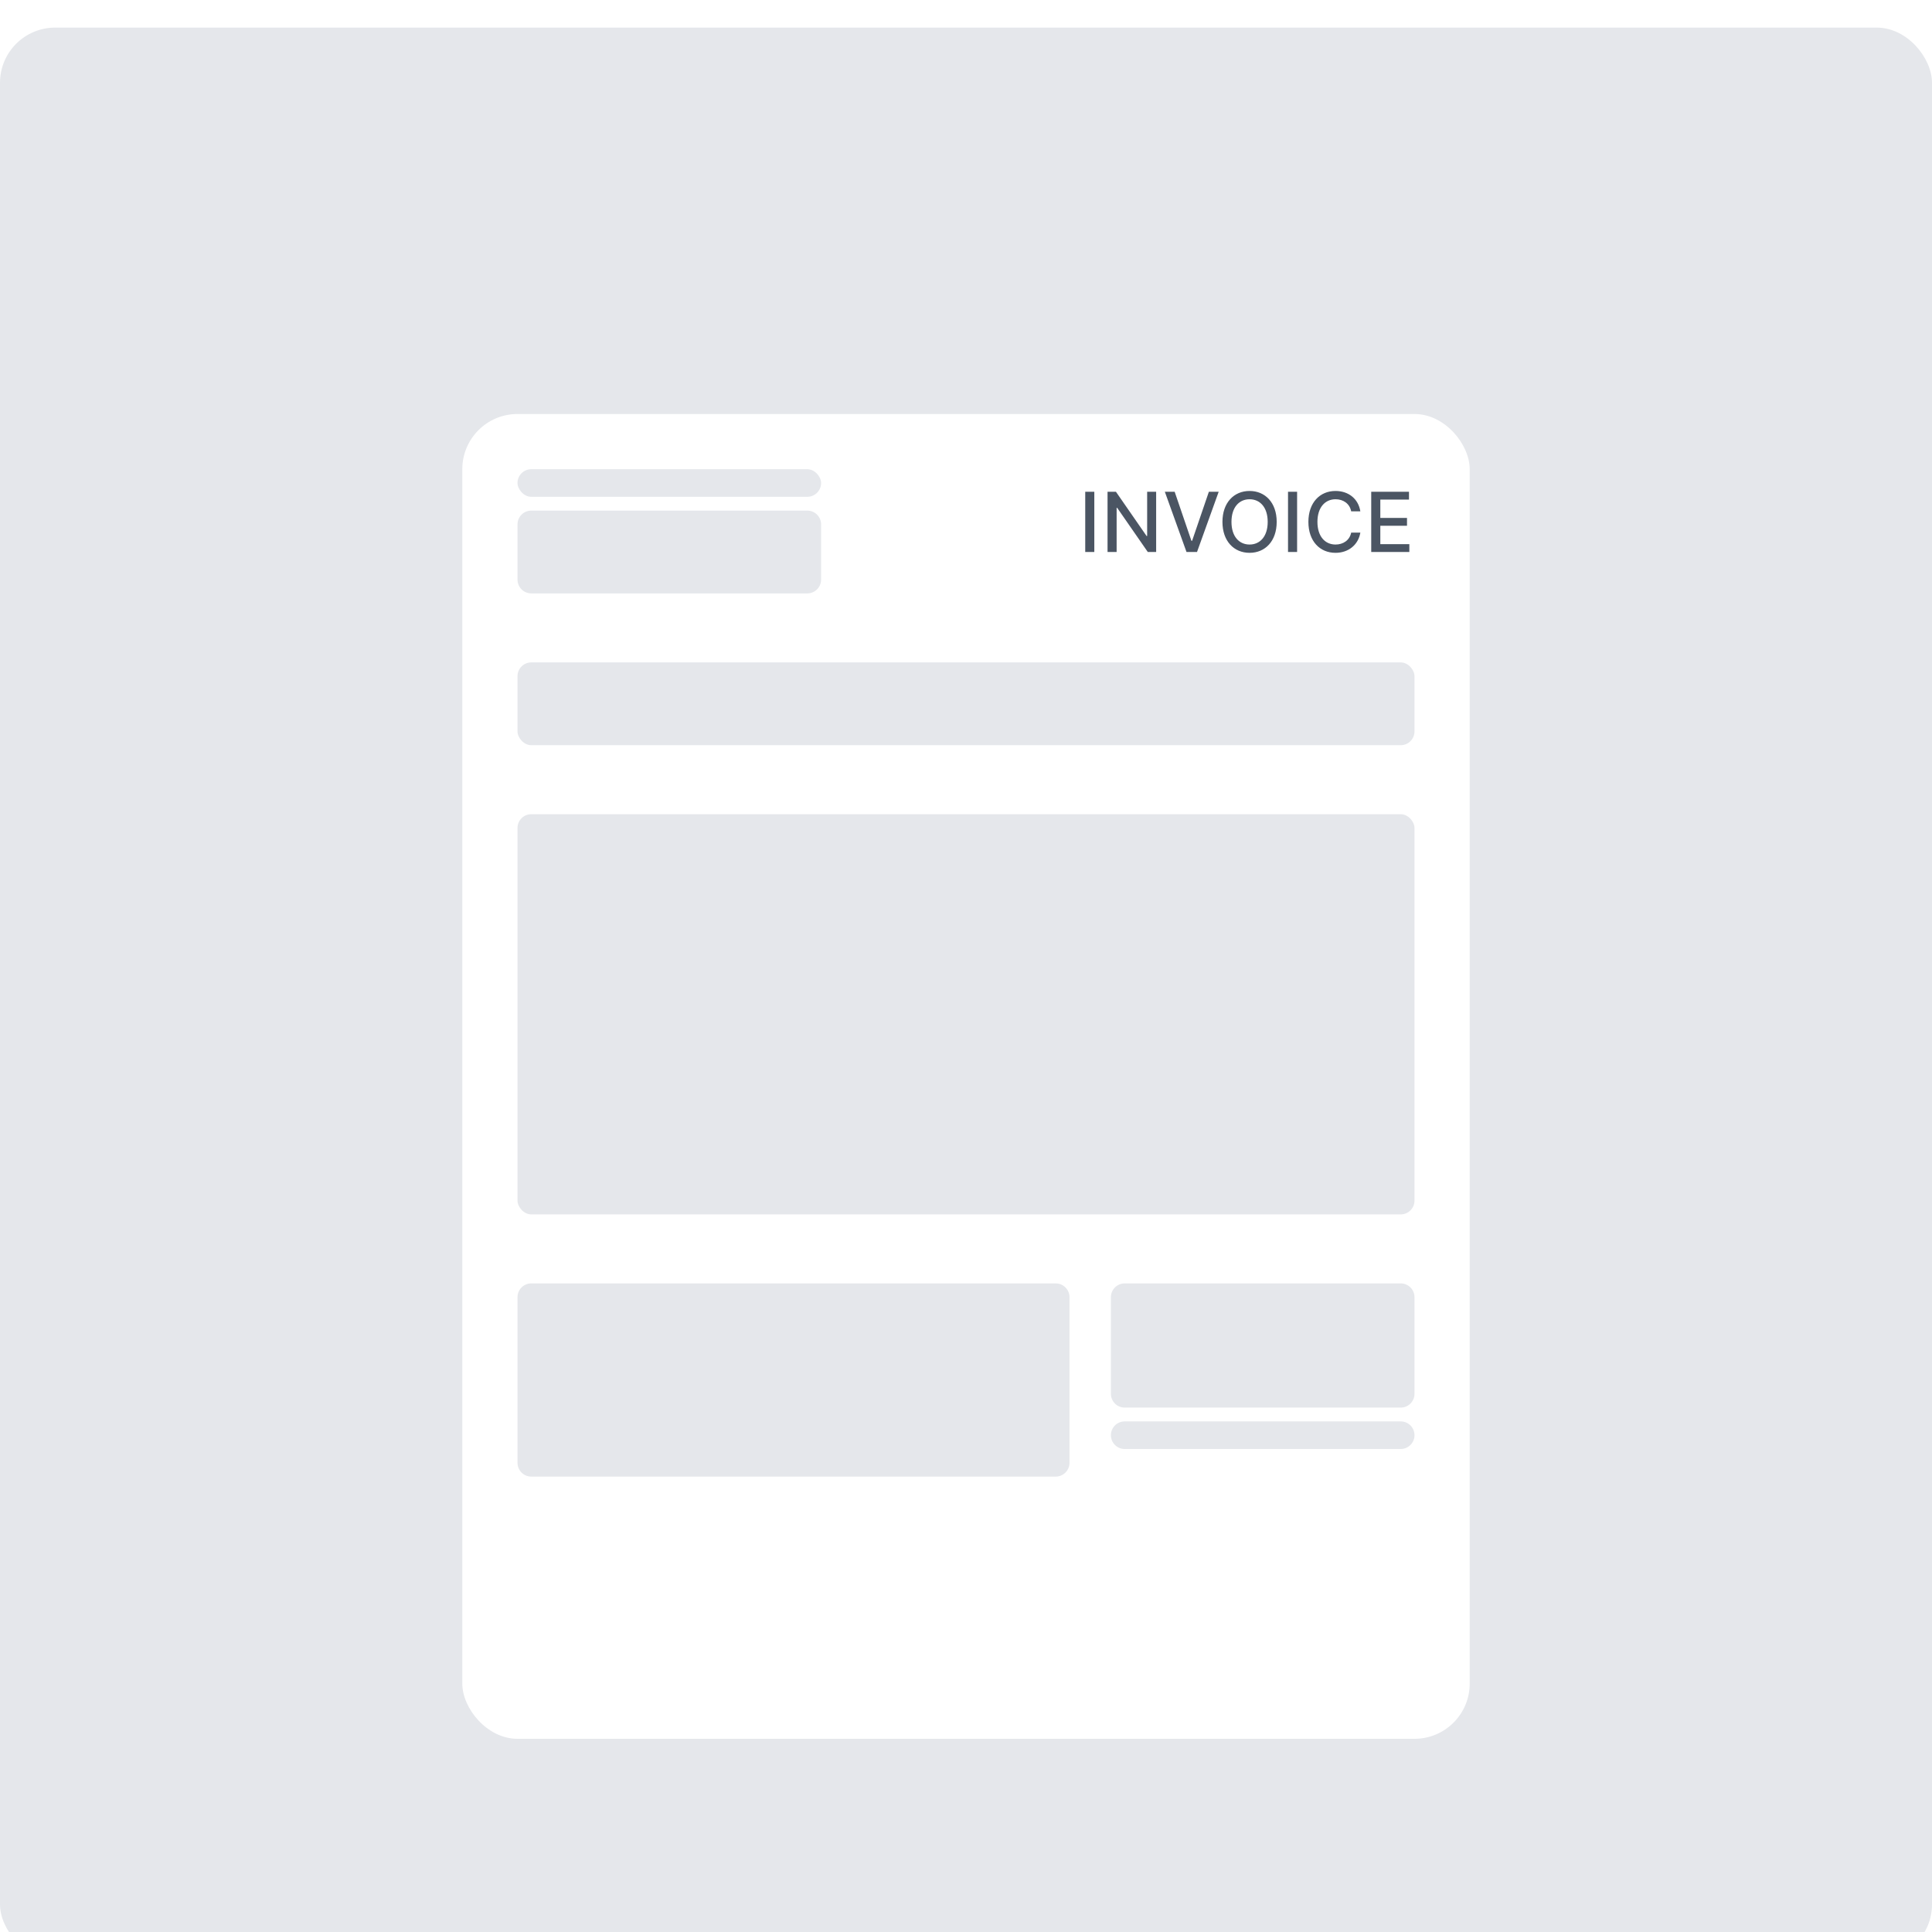 <svg width="140" height="140" viewBox="0 0 140 140" fill="none" xmlns="http://www.w3.org/2000/svg">
<g filter="url(#filter0_i_5_32)">
<rect width="140" height="140" rx="4" fill="#E5E7EB"/>
<g filter="url(#filter1_dd_5_32)">
<rect x="33.5" y="22" width="73" height="96" rx="4" fill="white"/>
<rect x="37.5" y="26" width="22" height="2" rx="1" fill="#E5E7EB"/>
<path d="M37.5 30C37.5 29.448 37.948 29 38.5 29H58.5C59.052 29 59.5 29.448 59.5 30V34C59.5 34.552 59.052 35 58.5 35H38.5C37.948 35 37.5 34.552 37.5 34V30Z" fill="#E5E7EB"/>
<path d="M79.298 27.636H78.64V32H79.298V27.636ZM83.779 27.636H83.127V30.841H83.086L80.866 27.636H80.257V32H80.915V28.8H80.956L83.174 32H83.779V27.636ZM85.121 27.636H84.409L85.979 32H86.74L88.31 27.636H87.599L86.384 31.19H86.335L85.121 27.636ZM92.514 29.818C92.514 28.423 91.679 27.577 90.549 27.577C89.416 27.577 88.583 28.423 88.583 29.818C88.583 31.212 89.416 32.06 90.549 32.06C91.679 32.06 92.514 31.214 92.514 29.818ZM91.862 29.818C91.862 30.881 91.299 31.459 90.549 31.459C89.797 31.459 89.237 30.881 89.237 29.818C89.237 28.755 89.797 28.178 90.549 28.178C91.299 28.178 91.862 28.755 91.862 29.818ZM93.993 27.636H93.335V32H93.993V27.636ZM98.576 29.055C98.427 28.122 97.696 27.577 96.774 27.577C95.644 27.577 94.811 28.423 94.811 29.818C94.811 31.214 95.64 32.06 96.774 32.06C97.733 32.06 98.434 31.459 98.576 30.596L97.912 30.594C97.799 31.152 97.33 31.459 96.778 31.459C96.03 31.459 95.466 30.886 95.466 29.818C95.466 28.759 96.028 28.178 96.78 28.178C97.336 28.178 97.803 28.491 97.912 29.055H98.576ZM99.364 32H102.126V31.433H100.023V30.097H101.957V29.533H100.023V28.203H102.1V27.636H99.364V32Z" fill="#4B5563"/>
<rect x="37.5" y="40" width="65" height="6" rx="1" fill="#E5E7EB"/>
<rect x="37.5" y="51" width="65" height="29" rx="1" fill="#E5E7EB"/>
<path d="M37.5 86C37.5 85.448 37.948 85 38.5 85H76.5C77.052 85 77.5 85.448 77.5 86V98C77.5 98.552 77.052 99 76.5 99H38.5C37.948 99 37.5 98.552 37.5 98V86Z" fill="#E5E7EB"/>
<path d="M80.5 86C80.5 85.448 80.948 85 81.5 85H101.5C102.052 85 102.5 85.448 102.5 86V93C102.5 93.552 102.052 94 101.5 94H81.5C80.948 94 80.5 93.552 80.5 93V86Z" fill="#E5E7EB"/>
<path d="M80.5 96C80.5 95.448 80.948 95 81.5 95H101.5C102.052 95 102.5 95.448 102.5 96C102.5 96.552 102.052 97 101.5 97H81.5C80.948 97 80.5 96.552 80.5 96Z" fill="#E5E7EB"/>
</g>
</g>
<defs>
<filter id="filter0_i_5_32" x="0" y="0" width="140" height="142" filterUnits="userSpaceOnUse" color-interpolation-filters="sRGB">
<feFlood flood-opacity="0" result="BackgroundImageFix"/>
<feBlend mode="normal" in="SourceGraphic" in2="BackgroundImageFix" result="shape"/>
<feColorMatrix in="SourceAlpha" type="matrix" values="0 0 0 0 0 0 0 0 0 0 0 0 0 0 0 0 0 0 127 0" result="hardAlpha"/>
<feOffset dy="2"/>
<feGaussianBlur stdDeviation="2"/>
<feComposite in2="hardAlpha" operator="arithmetic" k2="-1" k3="1"/>
<feColorMatrix type="matrix" values="0 0 0 0 0 0 0 0 0 0 0 0 0 0 0 0 0 0 0.06 0"/>
<feBlend mode="normal" in2="shape" result="effect1_innerShadow_5_32"/>
</filter>
<filter id="filter1_dd_5_32" x="28.5" y="21" width="83" height="106" filterUnits="userSpaceOnUse" color-interpolation-filters="sRGB">
<feFlood flood-opacity="0" result="BackgroundImageFix"/>
<feColorMatrix in="SourceAlpha" type="matrix" values="0 0 0 0 0 0 0 0 0 0 0 0 0 0 0 0 0 0 127 0" result="hardAlpha"/>
<feMorphology radius="1" operator="erode" in="SourceAlpha" result="effect1_dropShadow_5_32"/>
<feOffset dy="2"/>
<feGaussianBlur stdDeviation="2"/>
<feColorMatrix type="matrix" values="0 0 0 0 0 0 0 0 0 0 0 0 0 0 0 0 0 0 0.06 0"/>
<feBlend mode="normal" in2="BackgroundImageFix" result="effect1_dropShadow_5_32"/>
<feColorMatrix in="SourceAlpha" type="matrix" values="0 0 0 0 0 0 0 0 0 0 0 0 0 0 0 0 0 0 127 0" result="hardAlpha"/>
<feMorphology radius="1" operator="erode" in="SourceAlpha" result="effect2_dropShadow_5_32"/>
<feOffset dy="4"/>
<feGaussianBlur stdDeviation="3"/>
<feColorMatrix type="matrix" values="0 0 0 0 0 0 0 0 0 0 0 0 0 0 0 0 0 0 0.1 0"/>
<feBlend mode="normal" in2="effect1_dropShadow_5_32" result="effect2_dropShadow_5_32"/>
<feBlend mode="normal" in="SourceGraphic" in2="effect2_dropShadow_5_32" result="shape"/>
</filter>
</defs>
</svg>
